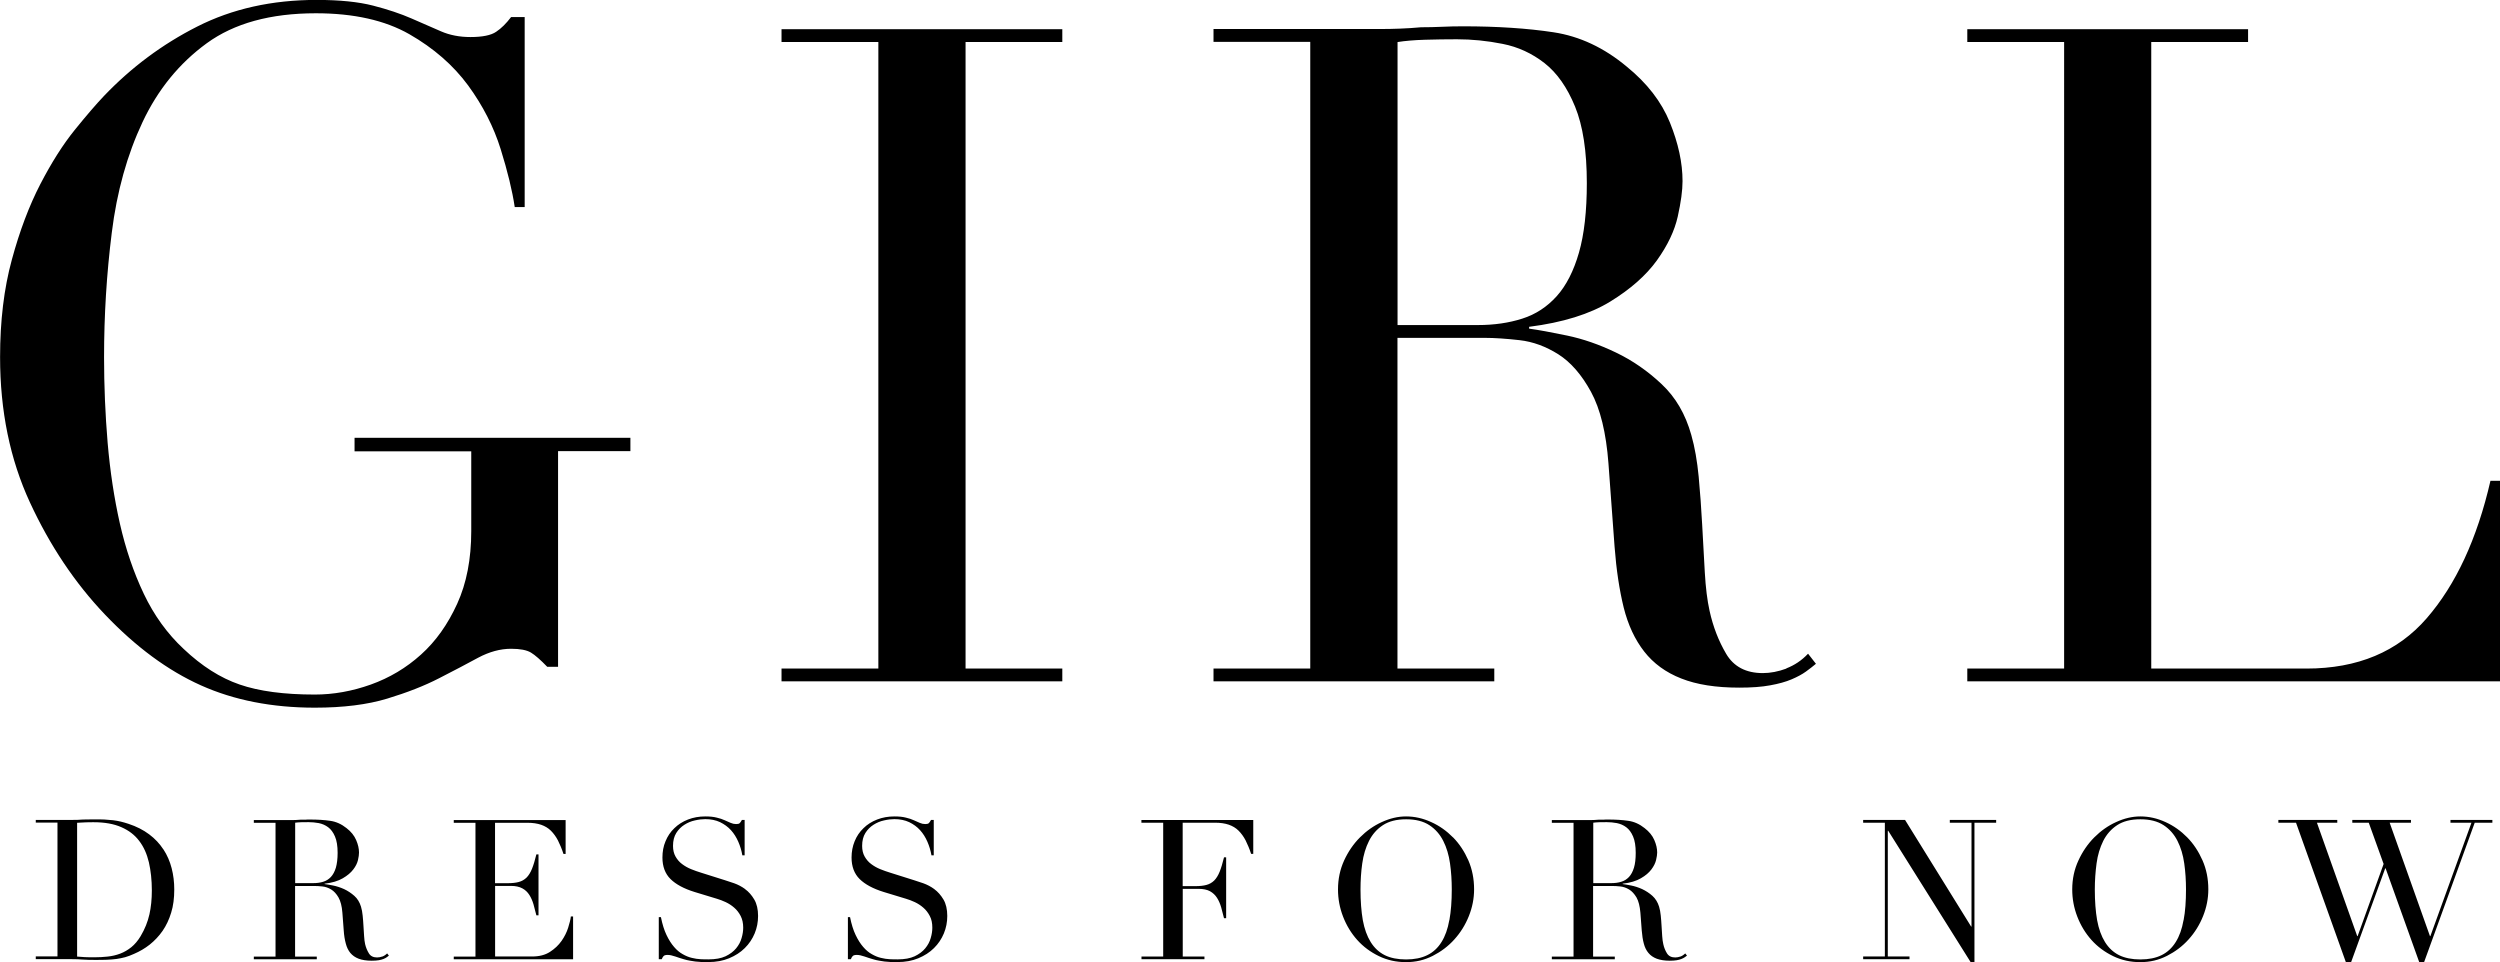 <svg id="rogo_girl" class="pc-only-view" xmlns="http://www.w3.org/2000/svg" viewBox="0 0 314.48 121.03"><path class="b" d="M44.6 56.77h14.68v10.04c0 3.51-.59 6.56-1.77 9.14-1.18 2.59-2.69 4.72-4.55 6.39-1.86 1.68-3.97 2.93-6.31 3.77-2.35.84-4.71 1.26-7.05 1.26-3.87 0-7.02-.42-9.45-1.26-2.43-.83-4.78-2.33-7.05-4.48-2.05-1.91-3.72-4.22-5.01-6.93-1.29-2.71-2.29-5.66-3.01-8.84-.72-3.19-1.23-6.58-1.54-10.16-.3-3.59-.45-7.17-.45-10.76 0-5.26.32-10.48.97-15.66.64-5.18 1.94-9.82 3.87-13.92 1.93-4.1 4.63-7.41 8.08-9.92s8.02-3.77 13.71-3.77c4.78 0 8.7.88 11.77 2.63 3.07 1.76 5.53 3.91 7.4 6.45 1.86 2.55 3.22 5.22 4.09 8.01.87 2.79 1.46 5.22 1.77 7.29H66V2.15h-1.71c-.61.8-1.23 1.42-1.88 1.85-.64.44-1.73.66-3.24.66-1.36 0-2.6-.24-3.7-.72l-3.69-1.61c-1.37-.6-2.98-1.14-4.84-1.62-1.86-.48-4.23-.72-7.11-.72-5.61 0-10.62 1.12-15.02 3.35s-8.3 5.14-11.72 8.72c-.99 1.04-2.22 2.47-3.7 4.3-1.48 1.83-2.92 4.11-4.32 6.81-1.4 2.71-2.6 5.88-3.58 9.5C.5 36.29.01 40.38.01 44.92c0 6.77 1.25 12.87 3.76 18.29 2.5 5.41 5.65 10.12 9.44 14.1 3.87 4.06 7.89 7.03 12.06 8.9 4.17 1.87 8.95 2.81 14.34 2.81 3.56 0 6.6-.38 9.1-1.14 2.5-.76 4.68-1.61 6.54-2.57 1.86-.95 3.49-1.81 4.89-2.57 1.41-.75 2.79-1.13 4.15-1.13 1.14 0 1.97.16 2.5.48.53.32 1.21.92 2.05 1.79h1.36V56.75h9.1v-1.68H44.6v1.68zM98.31 5.28h12.18V84.1H98.31v1.61h35.32V84.1h-12.17V5.28h12.17V3.67H98.31v1.61zM224.72 84.1c-1.03.38-2.02.57-2.97.57-2.12 0-3.66-.81-4.61-2.42-.95-1.61-1.65-3.41-2.09-5.41-.29-1.3-.49-2.92-.6-4.84l-.33-5.99c-.11-2.08-.26-4.09-.44-6.05-.19-1.96-.49-3.71-.93-5.25-.73-2.61-1.97-4.74-3.73-6.39-1.75-1.65-3.67-2.98-5.76-3.98-2.08-1-4.13-1.71-6.14-2.13-2.01-.42-3.6-.71-4.77-.87v-.23c4.24-.54 7.64-1.6 10.2-3.17 2.56-1.57 4.51-3.3 5.87-5.18 1.35-1.88 2.23-3.73 2.63-5.53.4-1.8.6-3.28.6-4.44 0-2.31-.53-4.76-1.59-7.38-1.06-2.61-2.87-4.95-5.43-7.03-2.85-2.38-5.92-3.82-9.21-4.32-3.29-.5-7.1-.75-11.41-.75-.88 0-1.75.02-2.63.06-.87.04-1.75.06-2.63.06-.88.08-1.76.14-2.63.17-.87.04-1.75.05-2.63.05h-20.84v1.62h12.17V84.1h-12.17v1.61h35.32V84.1h-12.18V42.5h10.97c1.24 0 2.7.1 4.39.29 1.68.19 3.31.79 4.88 1.78 1.57 1 2.94 2.58 4.11 4.73 1.17 2.15 1.9 5.14 2.19 8.98l.77 10.48c.22 2.92.61 5.47 1.15 7.67.55 2.19 1.41 4.03 2.58 5.53 1.17 1.5 2.72 2.63 4.66 3.39 1.94.77 4.36 1.15 7.29 1.15 1.53 0 2.83-.09 3.89-.29 1.06-.19 1.96-.44 2.69-.75s1.34-.64 1.81-.98c.47-.35.9-.67 1.26-.98l-.99-1.27c-.8.85-1.72 1.46-2.74 1.85zm-38.83-43.21H175.8V5.29c.95-.15 2.1-.25 3.45-.29 1.36-.04 2.69-.06 4.01-.06 1.9 0 3.82.19 5.76.58 1.94.38 3.69 1.19 5.27 2.42 1.57 1.23 2.85 3.05 3.84 5.47.99 2.42 1.48 5.63 1.48 9.62 0 3.53-.33 6.45-.99 8.75-.66 2.3-1.59 4.13-2.8 5.48-1.21 1.34-2.65 2.29-4.33 2.82-1.68.54-3.54.81-5.59.81zM313.28 60.48c-1.68 7.3-4.35 13.06-8.01 17.28-3.66 4.23-8.7 6.34-15.14 6.34h-19.52V5.28h12.18V3.67h-35.32v1.61h12.18V84.1h-12.18v1.61h67.02V60.48h-1.21zM20.56 106.86c-.47-.72-1.06-1.36-1.8-1.91-.73-.55-1.6-.99-2.6-1.32-.34-.11-.67-.21-.97-.28-.3-.07-.62-.13-.96-.17-.34-.04-.7-.07-1.08-.09-.38-.02-.82-.02-1.32-.02l-.69.01-.69.01-.69.04-.69.01H4.5v.34h2.73v16.83H4.5v.34h4.18l.78.01c.27 0 .54.02.82.04l.84.04.79.01c.57 0 1.08 0 1.53-.02.44-.02.85-.05 1.22-.1s.73-.13 1.08-.22c.35-.1.73-.24 1.12-.42.7-.3 1.36-.68 1.98-1.17.61-.49 1.15-1.06 1.61-1.72.46-.67.82-1.43 1.08-2.29.27-.86.39-1.83.39-2.92 0-.93-.11-1.83-.33-2.68-.22-.85-.56-1.64-1.03-2.36zm-1.77 8.18c-.21.93-.57 1.83-1.1 2.72-.34.57-.74 1.04-1.17 1.39-.44.35-.9.62-1.4.81-.5.19-1.02.31-1.57.37s-1.1.09-1.66.09c-.44 0-.85 0-1.22-.02l-.97-.07V103.5l.97-.05c.34-.02.71-.02 1.12-.02 1.38 0 2.54.21 3.47.62.94.41 1.69.98 2.25 1.73.57.74.97 1.64 1.22 2.7.24 1.06.37 2.23.37 3.53 0 1.1-.1 2.11-.31 3.04zM48.1 120.32c-.23.08-.45.12-.67.12-.47 0-.82-.17-1.03-.52-.21-.34-.37-.73-.47-1.15-.06-.28-.11-.62-.13-1.03l-.08-1.28c-.02-.44-.06-.87-.1-1.29-.04-.42-.11-.79-.21-1.12-.17-.55-.44-1.01-.84-1.36s-.82-.63-1.29-.85c-.47-.21-.93-.36-1.38-.45-.45-.09-.81-.15-1.07-.18v-.05c.95-.11 1.71-.34 2.29-.68.57-.33 1.01-.7 1.32-1.11.31-.4.5-.8.59-1.18.09-.38.13-.7.13-.95 0-.49-.12-1.02-.36-1.57-.24-.56-.64-1.06-1.21-1.5-.64-.51-1.33-.82-2.07-.92-.74-.11-1.59-.16-2.56-.16-.19 0-.39 0-.59.02h-.59l-.59.04-.59.01h-4.67v.34h2.73v16.83h-2.73v.34h7.92v-.34h-2.73v-8.88h2.46c.28 0 .61.02.99.06.38.04.74.17 1.09.38.35.21.66.55.92 1 .26.46.43 1.1.49 1.92l.17 2.24c.04.62.13 1.17.26 1.64.12.47.31.86.57 1.18.27.32.61.56 1.05.73.43.16.98.25 1.64.25.34 0 .64-.02.88-.06.23-.04.44-.09.6-.16.16-.06.3-.14.4-.21l.28-.21-.22-.28c-.18.18-.39.32-.61.4zm-8.71-9.23h-2.26v-7.6c.21-.03.47-.05.78-.06l.9-.01c.42 0 .85.04 1.29.12.44.09.83.26 1.18.52s.64.65.86 1.17c.22.51.33 1.2.33 2.05 0 .75-.08 1.38-.22 1.87-.15.49-.36.88-.63 1.17-.27.28-.59.49-.97.6-.38.12-.8.17-1.26.17zM71.47 116.7c-.18.57-.46 1.13-.83 1.66-.38.54-.87 1-1.46 1.38-.6.39-1.35.58-2.25.58h-4.65v-8.88h1.99c.59 0 1.07.11 1.44.31.37.2.66.48.88.83.22.34.39.74.52 1.18l.36 1.38h.27v-7.66h-.27c-.18.74-.36 1.34-.55 1.81-.19.47-.42.84-.69 1.11-.28.27-.6.45-.98.55-.38.1-.84.15-1.38.15h-1.6v-7.6h4.08c.67 0 1.25.09 1.72.25.48.17.89.41 1.23.75.34.34.64.75.89 1.23.24.49.48 1.04.69 1.69h.27v-4.26H57.08v.34h2.73v16.83h-2.73v.34h15.01v-5.39h-.28c-.04.37-.16.85-.34 1.42zM93.75 111.85c-.45-.33-.92-.57-1.39-.74-.48-.16-.87-.3-1.18-.39l-2.98-.94c-.43-.13-.85-.28-1.27-.45-.42-.17-.8-.39-1.13-.64-.34-.25-.61-.57-.82-.94-.21-.37-.32-.81-.32-1.34 0-.66.14-1.2.41-1.63.27-.43.61-.77 1.02-1.03.41-.26.85-.45 1.33-.55.47-.11.91-.16 1.3-.16.7 0 1.33.13 1.86.38.53.26.99.59 1.37 1.01.38.42.68.9.92 1.45.24.55.41 1.12.51 1.71h.29v-4.45h-.34c-.13.23-.23.37-.31.43-.08.06-.22.09-.43.09-.23 0-.46-.05-.68-.15l-.75-.33c-.28-.13-.61-.24-1-.33-.38-.1-.86-.15-1.44-.15-.79 0-1.51.13-2.18.39-.66.26-1.23.62-1.71 1.09-.48.46-.85 1-1.11 1.64-.27.63-.39 1.32-.39 2.05 0 1.13.34 2.04 1.02 2.71.68.67 1.69 1.21 3.01 1.62l2.83.86c.34.1.71.24 1.1.42.38.18.74.41 1.07.7.33.28.6.64.81 1.04.21.41.32.9.32 1.47 0 .39-.06.83-.2 1.3-.13.47-.36.9-.69 1.3s-.77.73-1.33 1c-.56.26-1.27.39-2.14.39-.31 0-.64 0-1-.02-.35-.02-.72-.07-1.11-.17-.39-.09-.77-.25-1.15-.47-.38-.21-.74-.51-1.08-.91-.34-.39-.66-.89-.95-1.5-.29-.6-.52-1.35-.7-2.24h-.27v5.29h.37c.07-.17.15-.3.23-.39.09-.1.26-.15.5-.15.28 0 .61.07.98.2.38.13.73.25 1.06.34.28.09.53.14.76.18l.69.11c.23.03.47.05.74.06l.91.01c.97 0 1.84-.16 2.61-.48.77-.32 1.43-.74 1.97-1.28.54-.53.95-1.15 1.24-1.84.29-.7.43-1.43.43-2.2 0-.83-.16-1.53-.48-2.07-.32-.54-.7-.98-1.16-1.31zM117.54 111.85c-.45-.33-.92-.57-1.39-.74-.48-.16-.87-.3-1.18-.39l-2.98-.94c-.43-.13-.85-.28-1.27-.45-.42-.17-.8-.39-1.13-.64-.34-.25-.61-.57-.82-.94-.21-.37-.32-.81-.32-1.34 0-.66.14-1.2.41-1.63.27-.43.61-.77 1.02-1.03.41-.26.85-.45 1.33-.55.47-.11.91-.16 1.3-.16.7 0 1.33.13 1.86.38.54.26.99.59 1.37 1.01.38.42.68.9.92 1.45.24.55.41 1.12.51 1.71h.29v-4.45h-.34c-.13.23-.23.37-.31.43-.08.06-.22.09-.43.09-.23 0-.46-.05-.68-.15l-.75-.33c-.28-.13-.61-.24-1-.33-.38-.1-.86-.15-1.44-.15-.79 0-1.51.13-2.18.39-.66.26-1.24.62-1.71 1.09-.48.46-.85 1-1.11 1.64-.26.63-.39 1.32-.39 2.05 0 1.13.34 2.04 1.02 2.71.68.67 1.69 1.21 3.01 1.62l2.83.86c.34.1.71.24 1.1.42.38.18.74.41 1.07.7.33.28.6.64.81 1.04.22.41.32.9.32 1.47 0 .39-.06.83-.2 1.3-.13.47-.36.9-.69 1.3s-.77.73-1.33 1c-.56.26-1.27.39-2.14.39-.31 0-.64 0-1-.02-.35-.02-.72-.07-1.11-.17-.39-.09-.77-.25-1.15-.47-.38-.21-.74-.51-1.08-.91-.34-.39-.66-.89-.95-1.5-.29-.6-.52-1.35-.7-2.24h-.27v5.29h.37c.07-.17.14-.3.23-.39.09-.1.26-.15.51-.15.28 0 .61.07.98.2.38.13.73.25 1.06.34.28.09.53.14.76.18l.69.11c.23.03.47.05.74.06l.91.01c.97 0 1.84-.16 2.61-.48.77-.32 1.43-.74 1.97-1.28.54-.53.95-1.15 1.24-1.84.29-.7.43-1.43.43-2.2 0-.83-.16-1.53-.48-2.07-.32-.54-.71-.98-1.16-1.31zM143.59 103.49h2.73v16.83h-2.73v.34h7.92v-.34h-2.73v-8.51h1.99c.59 0 1.07.1 1.44.3.37.21.66.48.88.83.22.34.39.74.52 1.18l.36 1.38h.27v-7.65h-.27c-.18.74-.36 1.34-.55 1.81-.19.47-.42.84-.69 1.11-.28.27-.6.45-.98.55-.38.1-.84.15-1.38.15h-1.6v-7.98h4.08c.67 0 1.25.09 1.72.25.48.17.89.41 1.23.75.34.34.64.75.89 1.23.24.49.48 1.04.69 1.69h.27v-4.26h-14.07v.34zM182.78 105.34c-.81-.82-1.72-1.47-2.75-1.93-1.02-.47-2.08-.71-3.16-.71-1.02 0-2.03.24-3.05.71-1.02.46-1.93 1.11-2.75 1.93-.81.81-1.48 1.79-1.99 2.9-.51 1.12-.77 2.33-.77 3.64 0 1.18.21 2.32.64 3.43.43 1.11 1.02 2.08 1.78 2.93.76.85 1.67 1.52 2.72 2.03 1.05.51 2.19.76 3.42.76s2.31-.26 3.36-.79c1.04-.53 1.95-1.21 2.72-2.07.77-.85 1.38-1.83 1.82-2.93.44-1.1.66-2.22.66-3.37 0-1.31-.24-2.53-.72-3.64-.49-1.11-1.13-2.09-1.93-2.9zm-.47 10.41c-.19 1.1-.52 2.02-.98 2.75-.46.74-1.05 1.29-1.79 1.65-.73.36-1.62.54-2.67.54s-1.96-.18-2.68-.54c-.72-.36-1.31-.91-1.77-1.65-.46-.74-.79-1.66-.99-2.75-.19-1.1-.29-2.39-.29-3.86 0-1.13.07-2.23.22-3.28.15-1.06.43-2 .85-2.83.42-.83 1-1.49 1.75-1.98s1.72-.74 2.92-.74 2.17.25 2.92.74 1.33 1.15 1.75 1.98c.42.83.7 1.77.85 2.83.15 1.06.22 2.15.22 3.28 0 1.47-.1 2.77-.3 3.86zM211.39 120.32c-.23.08-.45.12-.66.12-.48 0-.82-.17-1.04-.52-.21-.34-.37-.73-.46-1.15-.07-.28-.11-.62-.14-1.03l-.08-1.28c-.02-.44-.06-.87-.1-1.29-.04-.42-.11-.79-.21-1.12-.17-.55-.45-1.01-.84-1.36-.39-.35-.83-.63-1.29-.85-.47-.21-.93-.36-1.38-.45-.45-.09-.81-.15-1.07-.18v-.05c.95-.11 1.71-.34 2.29-.68.58-.33 1.01-.7 1.32-1.11.3-.4.5-.8.59-1.18.09-.38.14-.7.14-.95 0-.49-.12-1.02-.36-1.57-.24-.56-.65-1.06-1.22-1.5-.64-.51-1.33-.82-2.07-.92-.74-.11-1.59-.16-2.56-.16-.19 0-.39 0-.59.02h-.59l-.59.04-.59.01h-4.68v.34h2.73v16.83h-2.73v.34h7.92v-.34h-2.73v-8.88h2.46c.28 0 .61.02.98.06.38.04.74.17 1.09.38.35.21.66.55.93 1 .26.46.42 1.1.49 1.92l.17 2.24c.05.62.13 1.17.26 1.64.12.47.31.86.58 1.18.26.32.61.56 1.05.73.44.16.98.25 1.63.25.34 0 .64-.02.87-.06.24-.04.44-.09.6-.16.17-.06.3-.14.41-.21l.29-.21-.22-.28c-.18.18-.39.32-.61.4zm-8.71-9.23h-2.26v-7.6c.21-.03.47-.05.78-.06l.9-.01c.43 0 .85.04 1.29.12.44.09.83.26 1.18.52s.64.65.86 1.17c.22.51.33 1.2.33 2.05 0 .75-.07 1.38-.22 1.87-.15.49-.36.88-.63 1.17-.27.28-.59.49-.97.6-.38.12-.8.17-1.26.17zM245.27 103.49H248v13.06h-.05l-8.31-13.41h-5.27v.35h2.73v16.83h-2.73v.34h5.83v-.34h-2.73V104.5h.05l10.36 16.51h.49v-17.52h2.73v-.35h-5.83v.35zM275.14 105.34c-.81-.82-1.72-1.47-2.74-1.93-1.02-.47-2.08-.71-3.16-.71-1.02 0-2.03.24-3.05.71-1.02.46-1.93 1.11-2.75 1.93-.81.81-1.48 1.79-1.99 2.9-.52 1.12-.78 2.33-.78 3.64 0 1.18.21 2.32.64 3.43.43 1.11 1.02 2.08 1.78 2.93.76.85 1.67 1.52 2.72 2.03 1.05.51 2.19.76 3.42.76s2.31-.26 3.36-.79c1.04-.53 1.95-1.21 2.72-2.07.77-.85 1.38-1.83 1.82-2.93.44-1.1.66-2.22.66-3.37 0-1.31-.24-2.53-.73-3.64-.49-1.11-1.13-2.09-1.93-2.9zm-.47 10.41c-.19 1.1-.52 2.02-.98 2.75-.46.74-1.05 1.29-1.78 1.65-.73.36-1.62.54-2.67.54s-1.96-.18-2.68-.54c-.72-.36-1.31-.91-1.77-1.65-.46-.74-.79-1.66-.99-2.75-.19-1.1-.29-2.39-.29-3.86 0-1.13.08-2.23.22-3.28.14-1.06.43-2 .84-2.83.42-.83 1-1.49 1.75-1.98.74-.49 1.72-.74 2.92-.74s2.17.25 2.92.74 1.33 1.15 1.75 1.98c.42.83.7 1.77.85 2.83.15 1.06.22 2.15.22 3.28 0 1.47-.09 2.77-.3 3.86zM308.25 103.49h2.64l-5.17 14.27h-.05l-5.07-14.27h2.68v-.35h-7.38v.35h2.07l1.87 5.19-3.27 9.08h-.05l-5.07-14.27h2.56v-.35h-7.41v.35h2.22l6.27 17.54h.66l4.29-11.8h.05l4.23 11.8h.61l6.37-17.54h2.22v-.35h-5.27v.35z"/></svg>